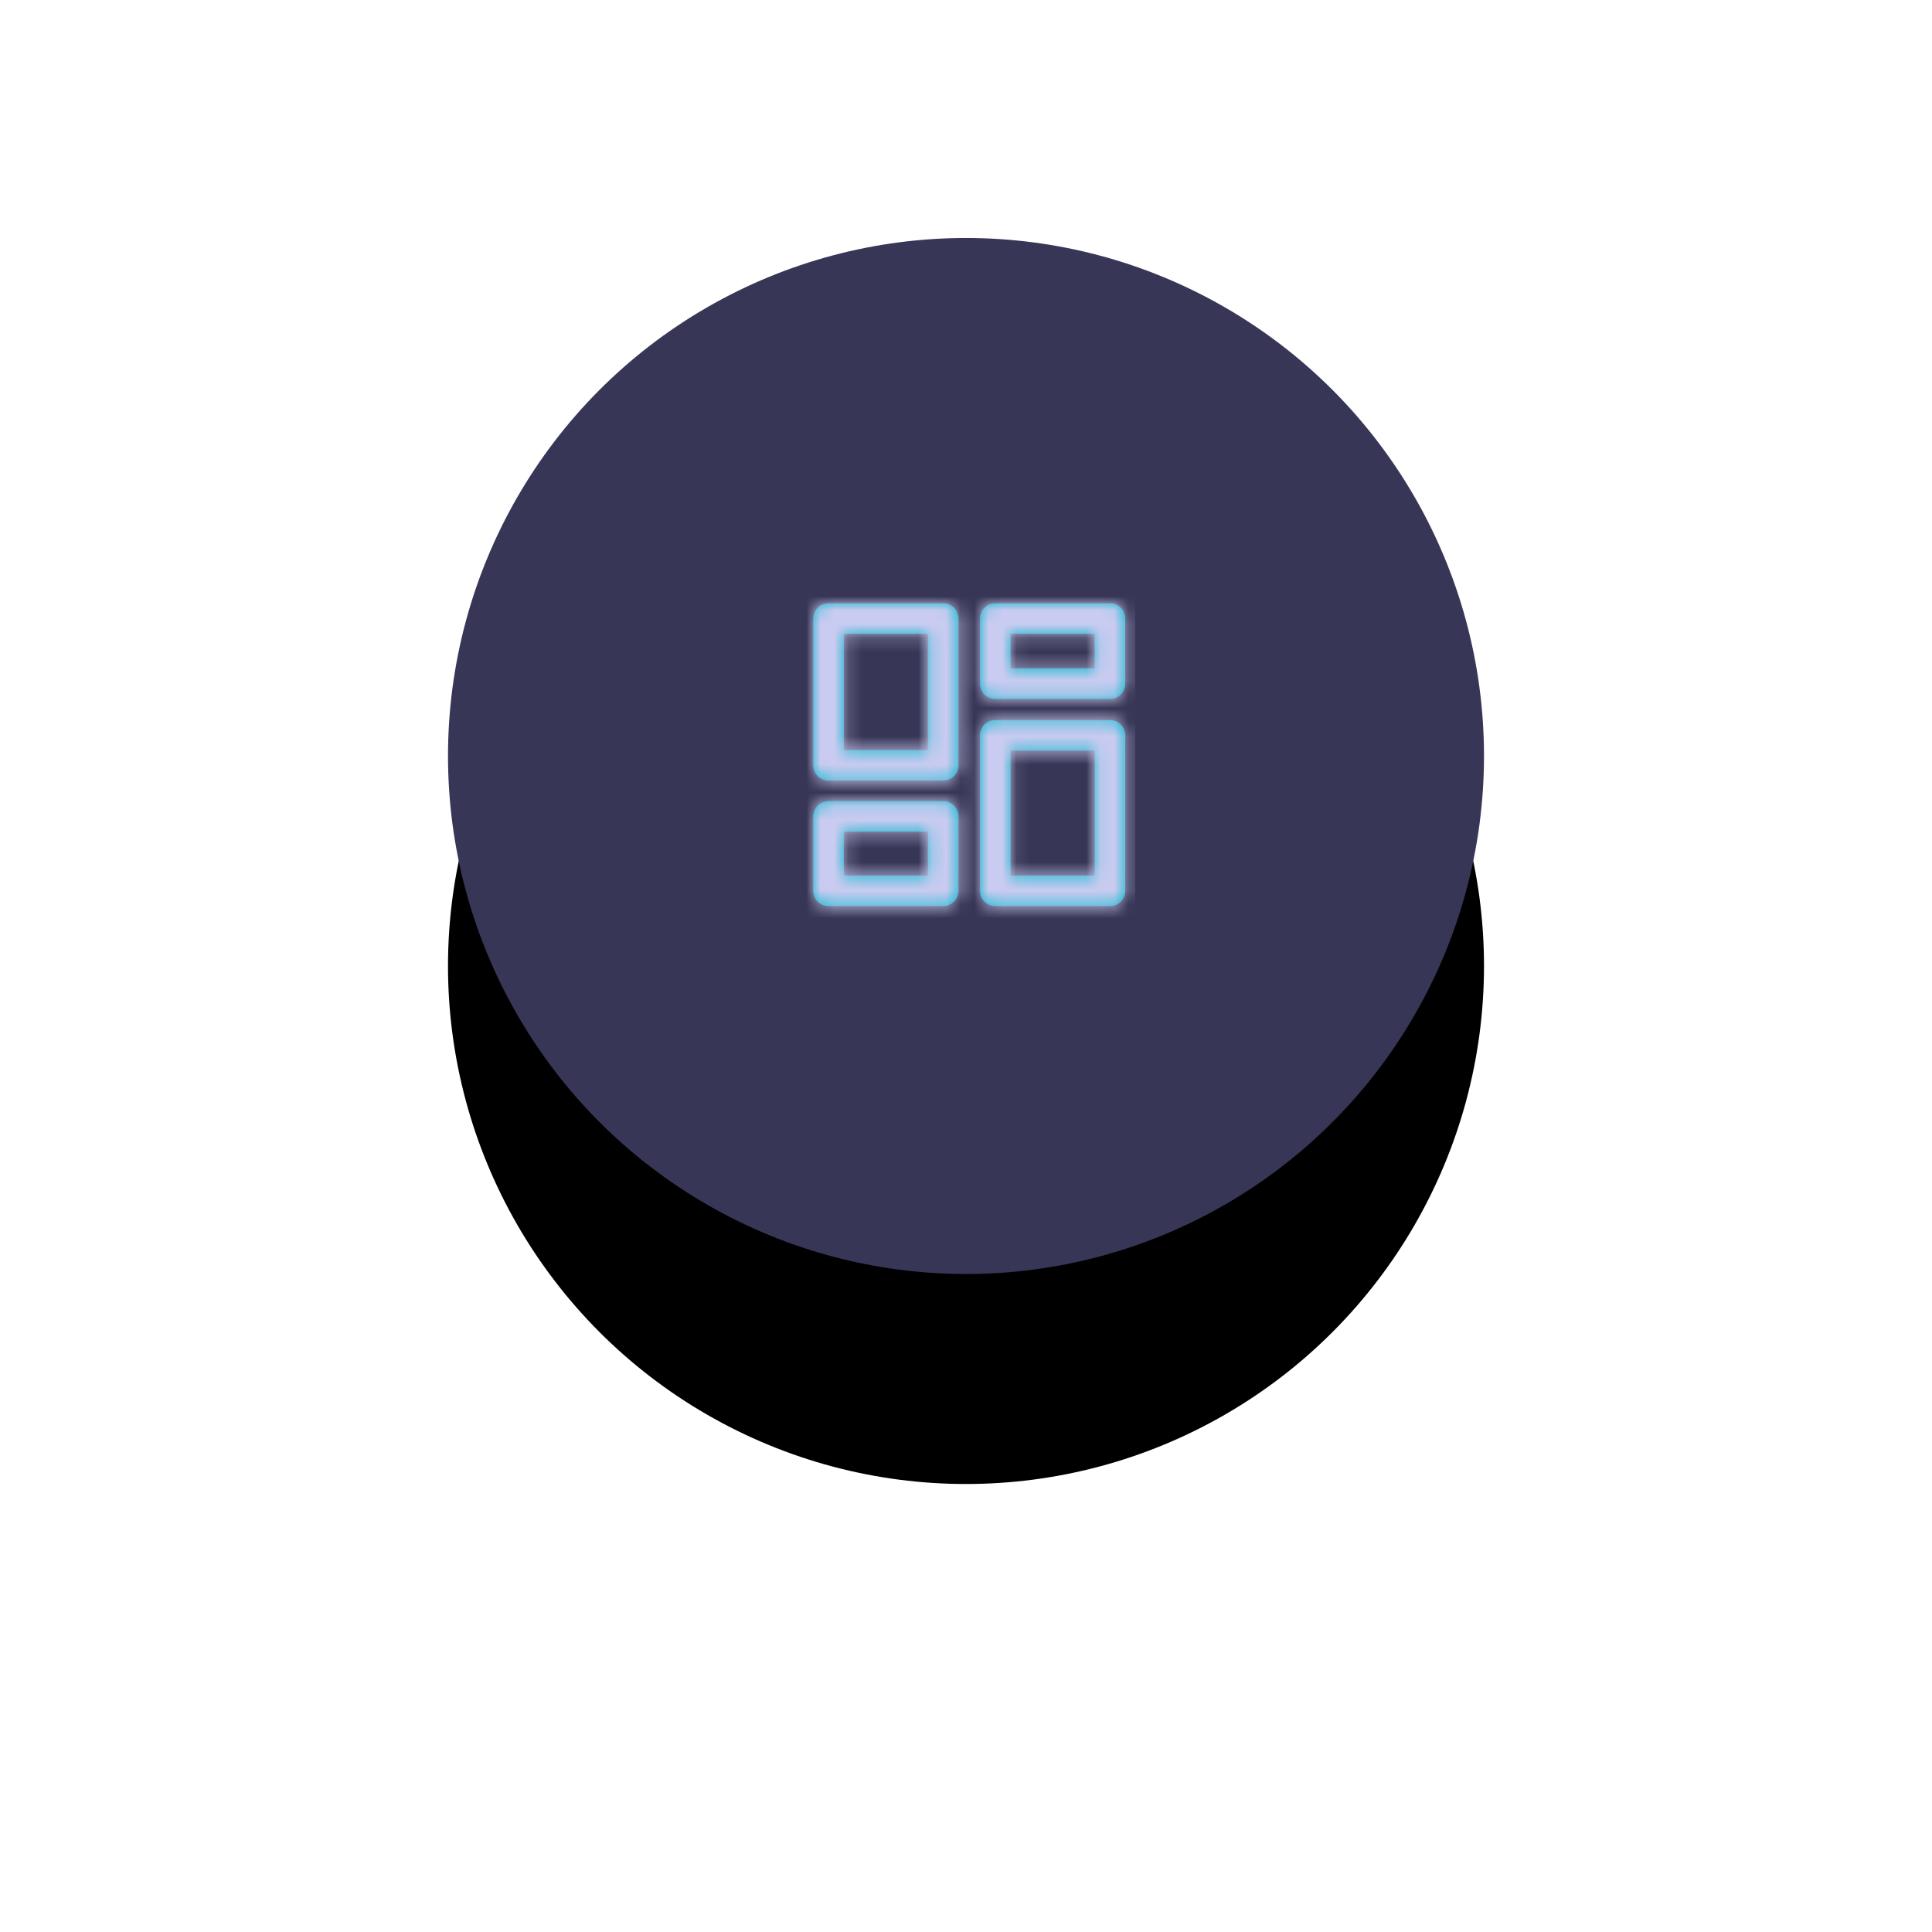 <svg xmlns="http://www.w3.org/2000/svg" xmlns:xlink="http://www.w3.org/1999/xlink" width="138" height="138" viewBox="0 0 138 138">
    <defs>
        <circle id="b" cx="37" cy="37" r="37"/>
        <filter id="a" width="254.1%" height="254.1%" x="-77%" y="-56.8%" filterUnits="objectBoundingBox">
            <feMorphology in="SourceAlpha" operator="dilate" radius="2.5" result="shadowSpreadOuter1"/>
            <feOffset dy="15" in="shadowSpreadOuter1" result="shadowOffsetOuter1"/>
            <feGaussianBlur in="shadowOffsetOuter1" result="shadowBlurOuter1" stdDeviation="14"/>
            <feColorMatrix in="shadowBlurOuter1" values="0 0 0 0 0 0 0 0 0 0 0 0 0 0 0 0 0 0 0.26 0"/>
        </filter>
        <path id="c" d="M9.28 14.134c.603 0 1.091.488 1.091 1.09v5.314a1.09 1.09 0 0 1-1.09 1.091H1.09A1.09 1.09 0 0 1 0 20.54v-5.314c0-.603.488-1.091 1.09-1.091zm11.913-5.79c.603 0 1.091.488 1.091 1.09v11.104a1.09 1.09 0 0 1-1.09 1.091h-8.19a1.09 1.09 0 0 1-1.091-1.09V9.433c0-.602.488-1.09 1.09-1.09zM8.19 16.315H2.182v3.132h6.007v-3.132zm11.913-5.791h-6.007v8.923h6.007v-8.923zM9.28 0c.603 0 1.091.488 1.091 1.09v10.483a1.09 1.09 0 0 1-1.09 1.091H1.09A1.09 1.09 0 0 1 0 11.574V1.09C0 .488.488 0 1.09 0zM8.19 2.182H2.181v8.3h6.007v-8.3zM21.192 0c.603 0 1.091.488 1.091 1.09v4.651a1.09 1.09 0 0 1-1.09 1.091h-8.19a1.09 1.09 0 0 1-1.091-1.09V1.09C11.913.488 12.4 0 13.003 0zm-1.09 2.182h-6.008V4.65h6.007V2.182z"/>
    </defs>
    <g fill="none" fill-rule="evenodd">
        <g transform="translate(32 17)">
            <use fill="#000" filter="url(#a)" xlink:href="#b"/>
            <use fill="#373656" xlink:href="#b"/>
        </g>
        <g transform="translate(58.09 43.09)">
            <mask id="d" fill="#fff">
                <use xlink:href="#c"/>
            </mask>
            <use fill="#00B6CD" fill-rule="nonzero" xlink:href="#c"/>
            <g fill="#CACBF0" mask="url(#d)">
                <path d="M-1 23h24V-1H-1z"/>
            </g>
        </g>
    </g>
</svg>
